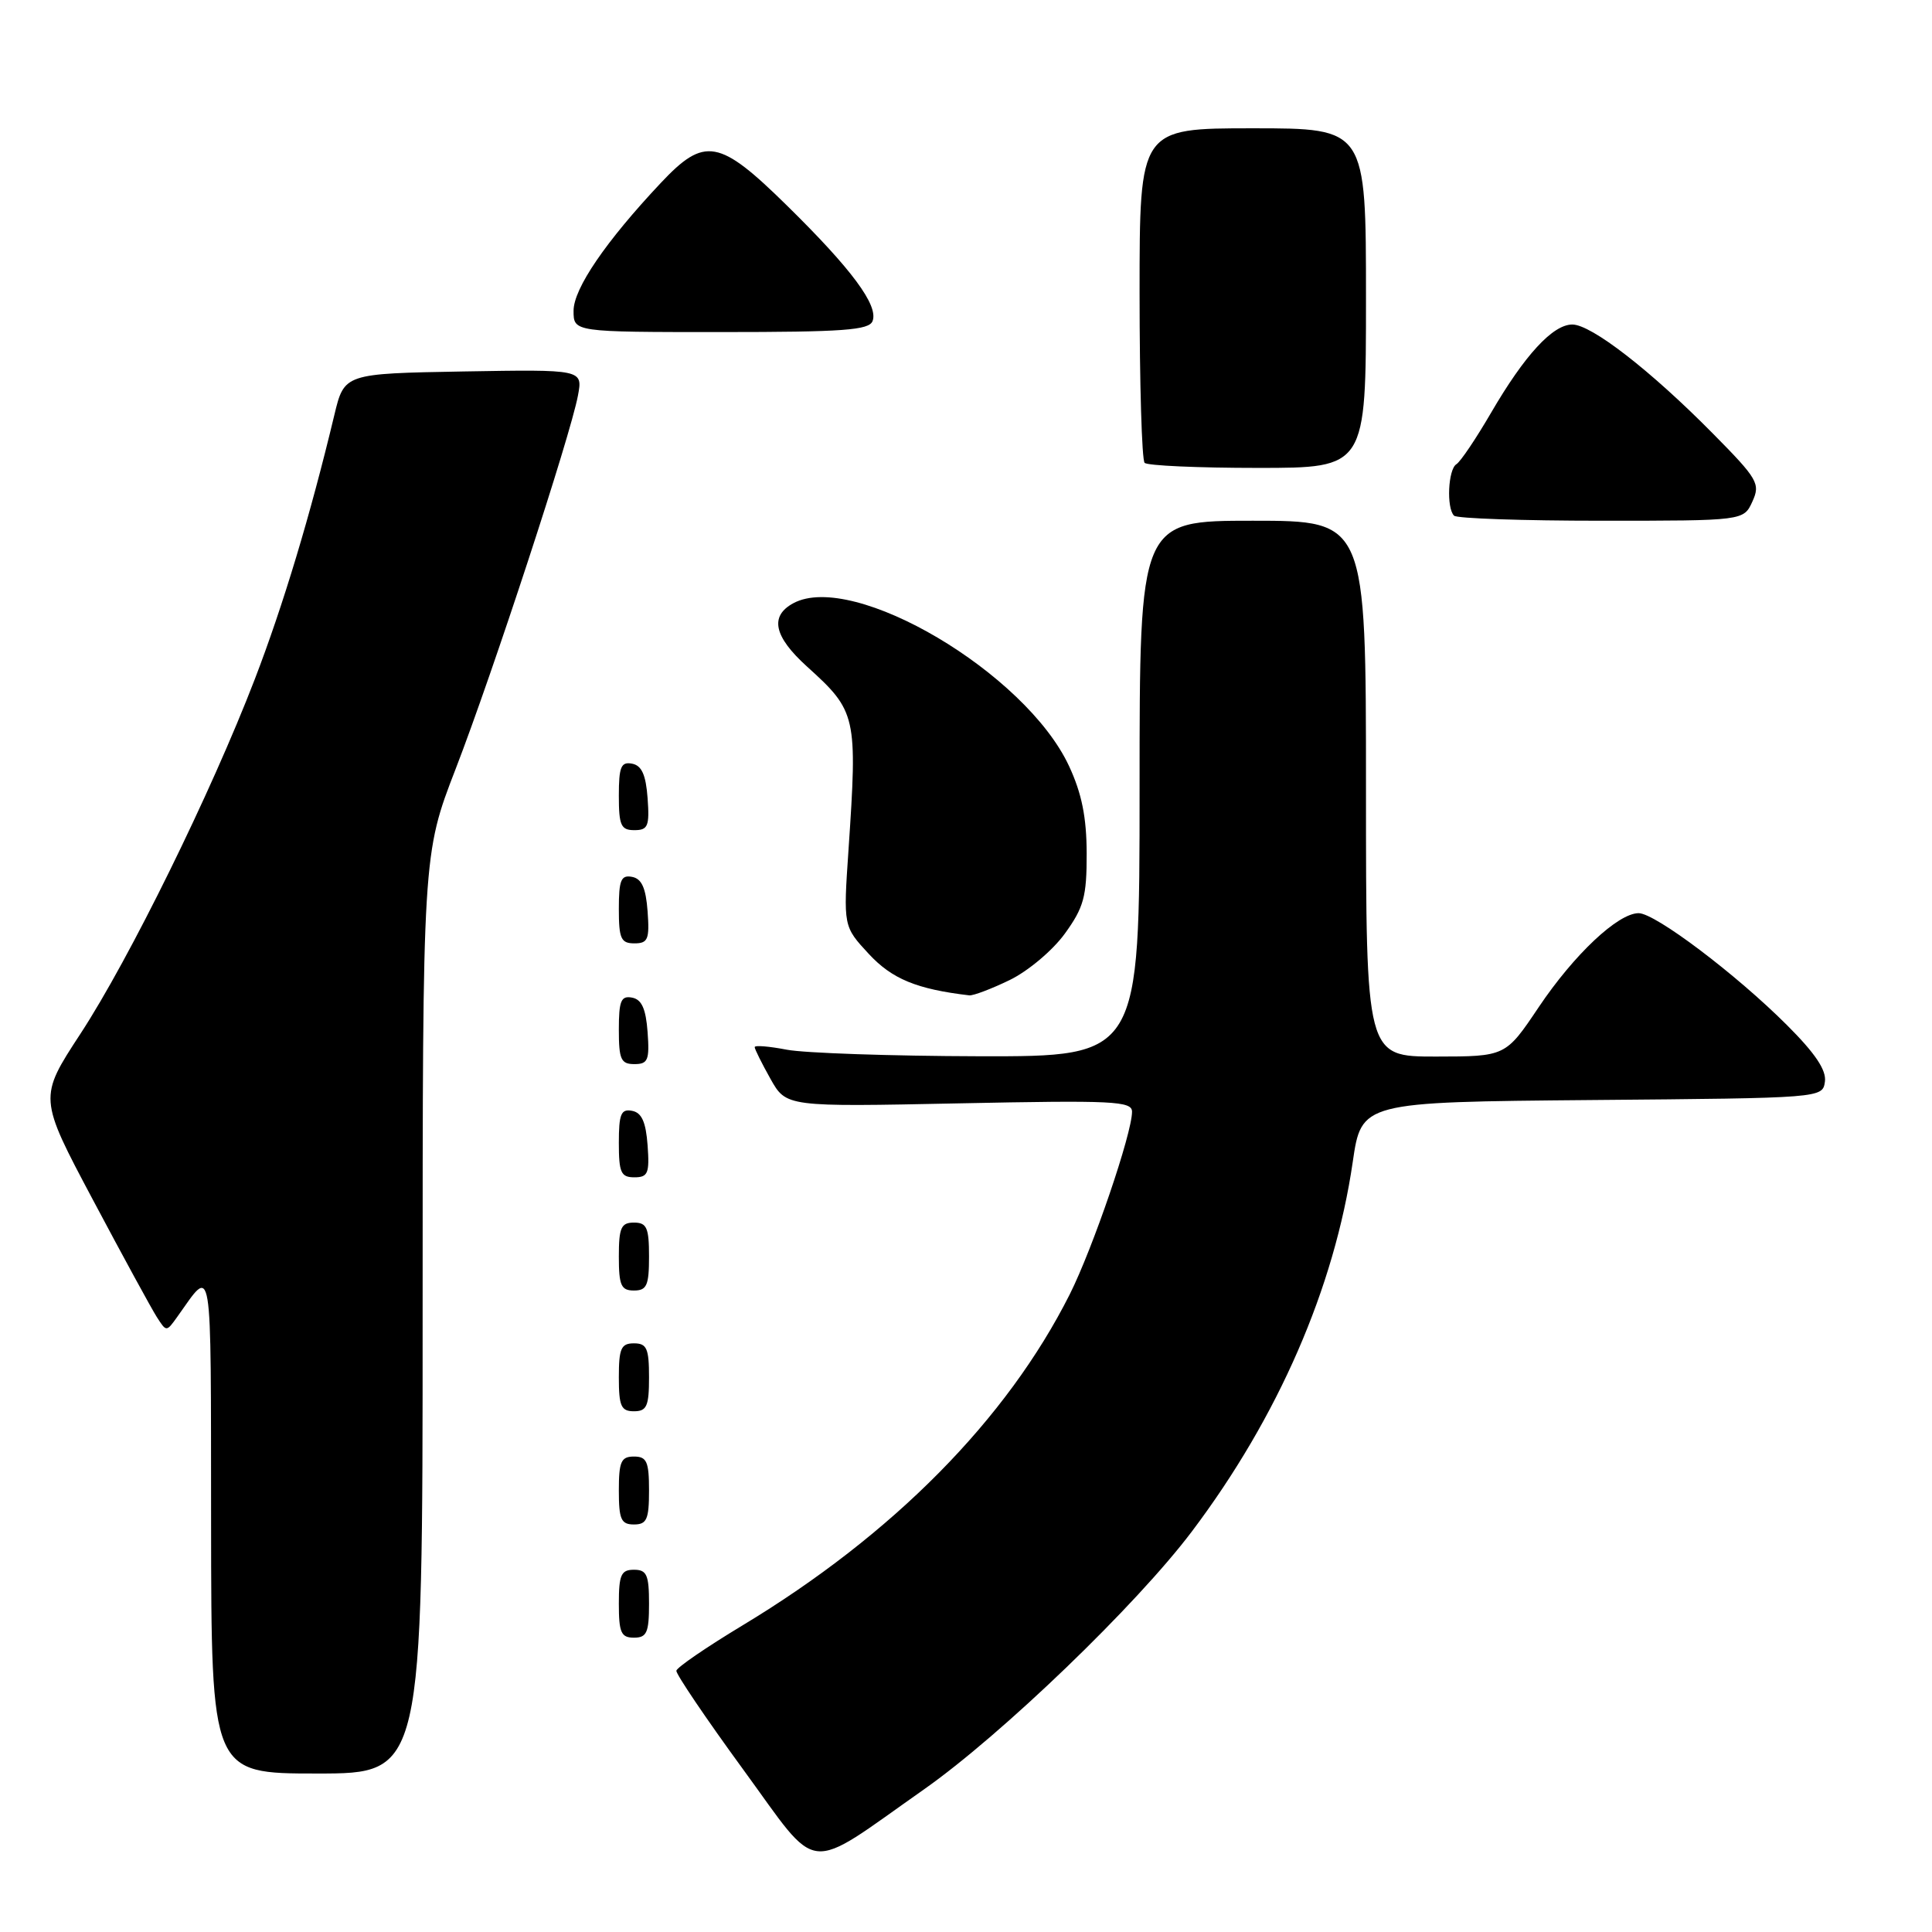 <?xml version="1.0" encoding="UTF-8" standalone="no"?>
<!DOCTYPE svg PUBLIC "-//W3C//DTD SVG 1.1//EN" "http://www.w3.org/Graphics/SVG/1.1/DTD/svg11.dtd" >
<svg xmlns="http://www.w3.org/2000/svg" xmlns:xlink="http://www.w3.org/1999/xlink" version="1.1" viewBox="0 0 256 256">
 <g >
 <path fill="currentColor"
d=" M 122.45 237.09 C 132.74 229.85 150.60 212.66 157.95 202.90 C 169.37 187.75 176.81 170.65 179.24 154.00 C 180.40 146.03 180.40 146.03 210.95 145.76 C 241.44 145.50 241.50 145.50 241.81 143.33 C 242.03 141.81 240.53 139.57 236.78 135.83 C 230.04 129.09 219.32 121.00 217.13 121.00 C 214.39 121.00 208.58 126.47 203.89 133.45 C 199.50 139.99 199.50 139.99 190.25 140.00 C 181.00 140.00 181.00 140.00 181.00 104.50 C 181.00 69.00 181.00 69.00 166.00 69.00 C 151.00 69.00 151.00 69.00 151.00 104.50 C 151.00 140.00 151.00 140.00 129.75 139.96 C 118.06 139.93 106.59 139.54 104.25 139.09 C 101.91 138.64 100.00 138.48 100.00 138.75 C 100.00 139.01 100.94 140.90 102.09 142.95 C 104.18 146.67 104.18 146.67 127.09 146.20 C 147.53 145.78 150.00 145.90 150.00 147.31 C 150.00 150.20 144.81 165.40 141.75 171.50 C 133.41 188.08 118.33 203.35 98.36 215.39 C 93.62 218.25 89.69 220.94 89.62 221.38 C 89.56 221.81 93.55 227.72 98.50 234.50 C 108.78 248.58 106.45 248.33 122.45 237.09 Z  M 56.00 174.10 C 56.00 113.20 56.00 113.20 60.39 101.85 C 65.30 89.13 75.58 57.76 76.58 52.42 C 77.23 48.95 77.23 48.95 61.43 49.22 C 45.62 49.50 45.62 49.50 44.30 55.00 C 41.12 68.28 37.51 80.25 33.76 90.00 C 27.99 105.00 17.13 127.09 10.66 136.98 C 5.12 145.45 5.12 145.45 12.31 158.98 C 16.26 166.42 20.07 173.40 20.77 174.50 C 22.05 176.50 22.05 176.50 23.48 174.50 C 28.24 167.85 27.93 165.97 27.97 201.75 C 28.00 235.00 28.00 235.00 42.00 235.00 C 56.00 235.00 56.00 235.00 56.00 174.10 Z  M 86.00 212.50 C 86.00 208.67 85.70 208.00 84.00 208.00 C 82.30 208.00 82.00 208.67 82.00 212.50 C 82.00 216.33 82.30 217.00 84.00 217.00 C 85.70 217.00 86.00 216.33 86.00 212.50 Z  M 86.00 197.50 C 86.00 193.67 85.70 193.00 84.00 193.00 C 82.30 193.00 82.00 193.67 82.00 197.50 C 82.00 201.33 82.30 202.00 84.00 202.00 C 85.70 202.00 86.00 201.33 86.00 197.50 Z  M 86.00 182.50 C 86.00 178.67 85.70 178.00 84.00 178.00 C 82.30 178.00 82.00 178.67 82.00 182.50 C 82.00 186.33 82.30 187.00 84.00 187.00 C 85.70 187.00 86.00 186.33 86.00 182.50 Z  M 86.00 166.50 C 86.00 162.67 85.70 162.00 84.00 162.00 C 82.30 162.00 82.00 162.67 82.00 166.50 C 82.00 170.33 82.30 171.00 84.00 171.00 C 85.70 171.00 86.00 170.33 86.00 166.50 Z  M 85.81 151.76 C 85.58 148.66 85.03 147.43 83.75 147.19 C 82.29 146.91 82.00 147.61 82.00 151.43 C 82.00 155.38 82.28 156.00 84.06 156.00 C 85.86 156.00 86.08 155.47 85.81 151.76 Z  M 85.81 136.76 C 85.58 133.66 85.03 132.43 83.75 132.19 C 82.29 131.91 82.00 132.61 82.00 136.43 C 82.00 140.38 82.28 141.00 84.06 141.00 C 85.86 141.00 86.08 140.47 85.81 136.76 Z  M 133.77 129.87 C 136.21 128.69 139.48 125.94 141.09 123.72 C 143.61 120.24 144.00 118.81 143.99 113.10 C 143.98 108.30 143.34 105.13 141.65 101.50 C 135.90 89.15 113.09 75.67 105.14 79.92 C 101.95 81.63 102.53 84.34 106.93 88.32 C 113.50 94.26 113.63 94.83 112.43 112.63 C 111.74 122.75 111.74 122.75 115.12 126.40 C 118.20 129.72 121.47 131.07 128.43 131.89 C 128.95 131.95 131.35 131.04 133.77 129.87 Z  M 85.81 120.76 C 85.58 117.66 85.03 116.43 83.75 116.19 C 82.29 115.91 82.00 116.61 82.00 120.43 C 82.00 124.38 82.28 125.00 84.06 125.00 C 85.86 125.00 86.08 124.47 85.81 120.76 Z  M 85.81 105.76 C 85.58 102.66 85.03 101.43 83.75 101.19 C 82.29 100.91 82.00 101.61 82.00 105.43 C 82.00 109.38 82.28 110.00 84.06 110.00 C 85.86 110.00 86.08 109.47 85.81 105.76 Z  M 232.20 66.46 C 233.28 64.09 232.93 63.48 226.93 57.41 C 218.71 49.09 210.86 43.00 208.34 43.00 C 205.75 43.00 202.02 47.06 197.57 54.70 C 195.58 58.12 193.52 61.18 192.98 61.51 C 191.88 62.19 191.64 67.31 192.67 68.33 C 193.03 68.70 201.82 69.00 212.19 69.00 C 231.04 69.00 231.04 69.00 232.20 66.46 Z  M 181.00 39.50 C 181.00 17.00 181.00 17.00 166.00 17.00 C 151.00 17.00 151.00 17.00 151.00 38.83 C 151.00 50.84 151.30 60.97 151.67 61.33 C 152.03 61.70 158.78 62.00 166.67 62.00 C 181.00 62.00 181.00 62.00 181.00 39.50 Z  M 115.62 42.54 C 116.42 40.47 112.85 35.66 104.29 27.25 C 95.29 18.40 93.37 18.06 87.55 24.25 C 80.26 32.00 76.00 38.24 76.00 41.18 C 76.00 44.00 76.00 44.00 95.53 44.00 C 111.76 44.00 115.16 43.75 115.62 42.54 Z "/>
</g>
</svg>